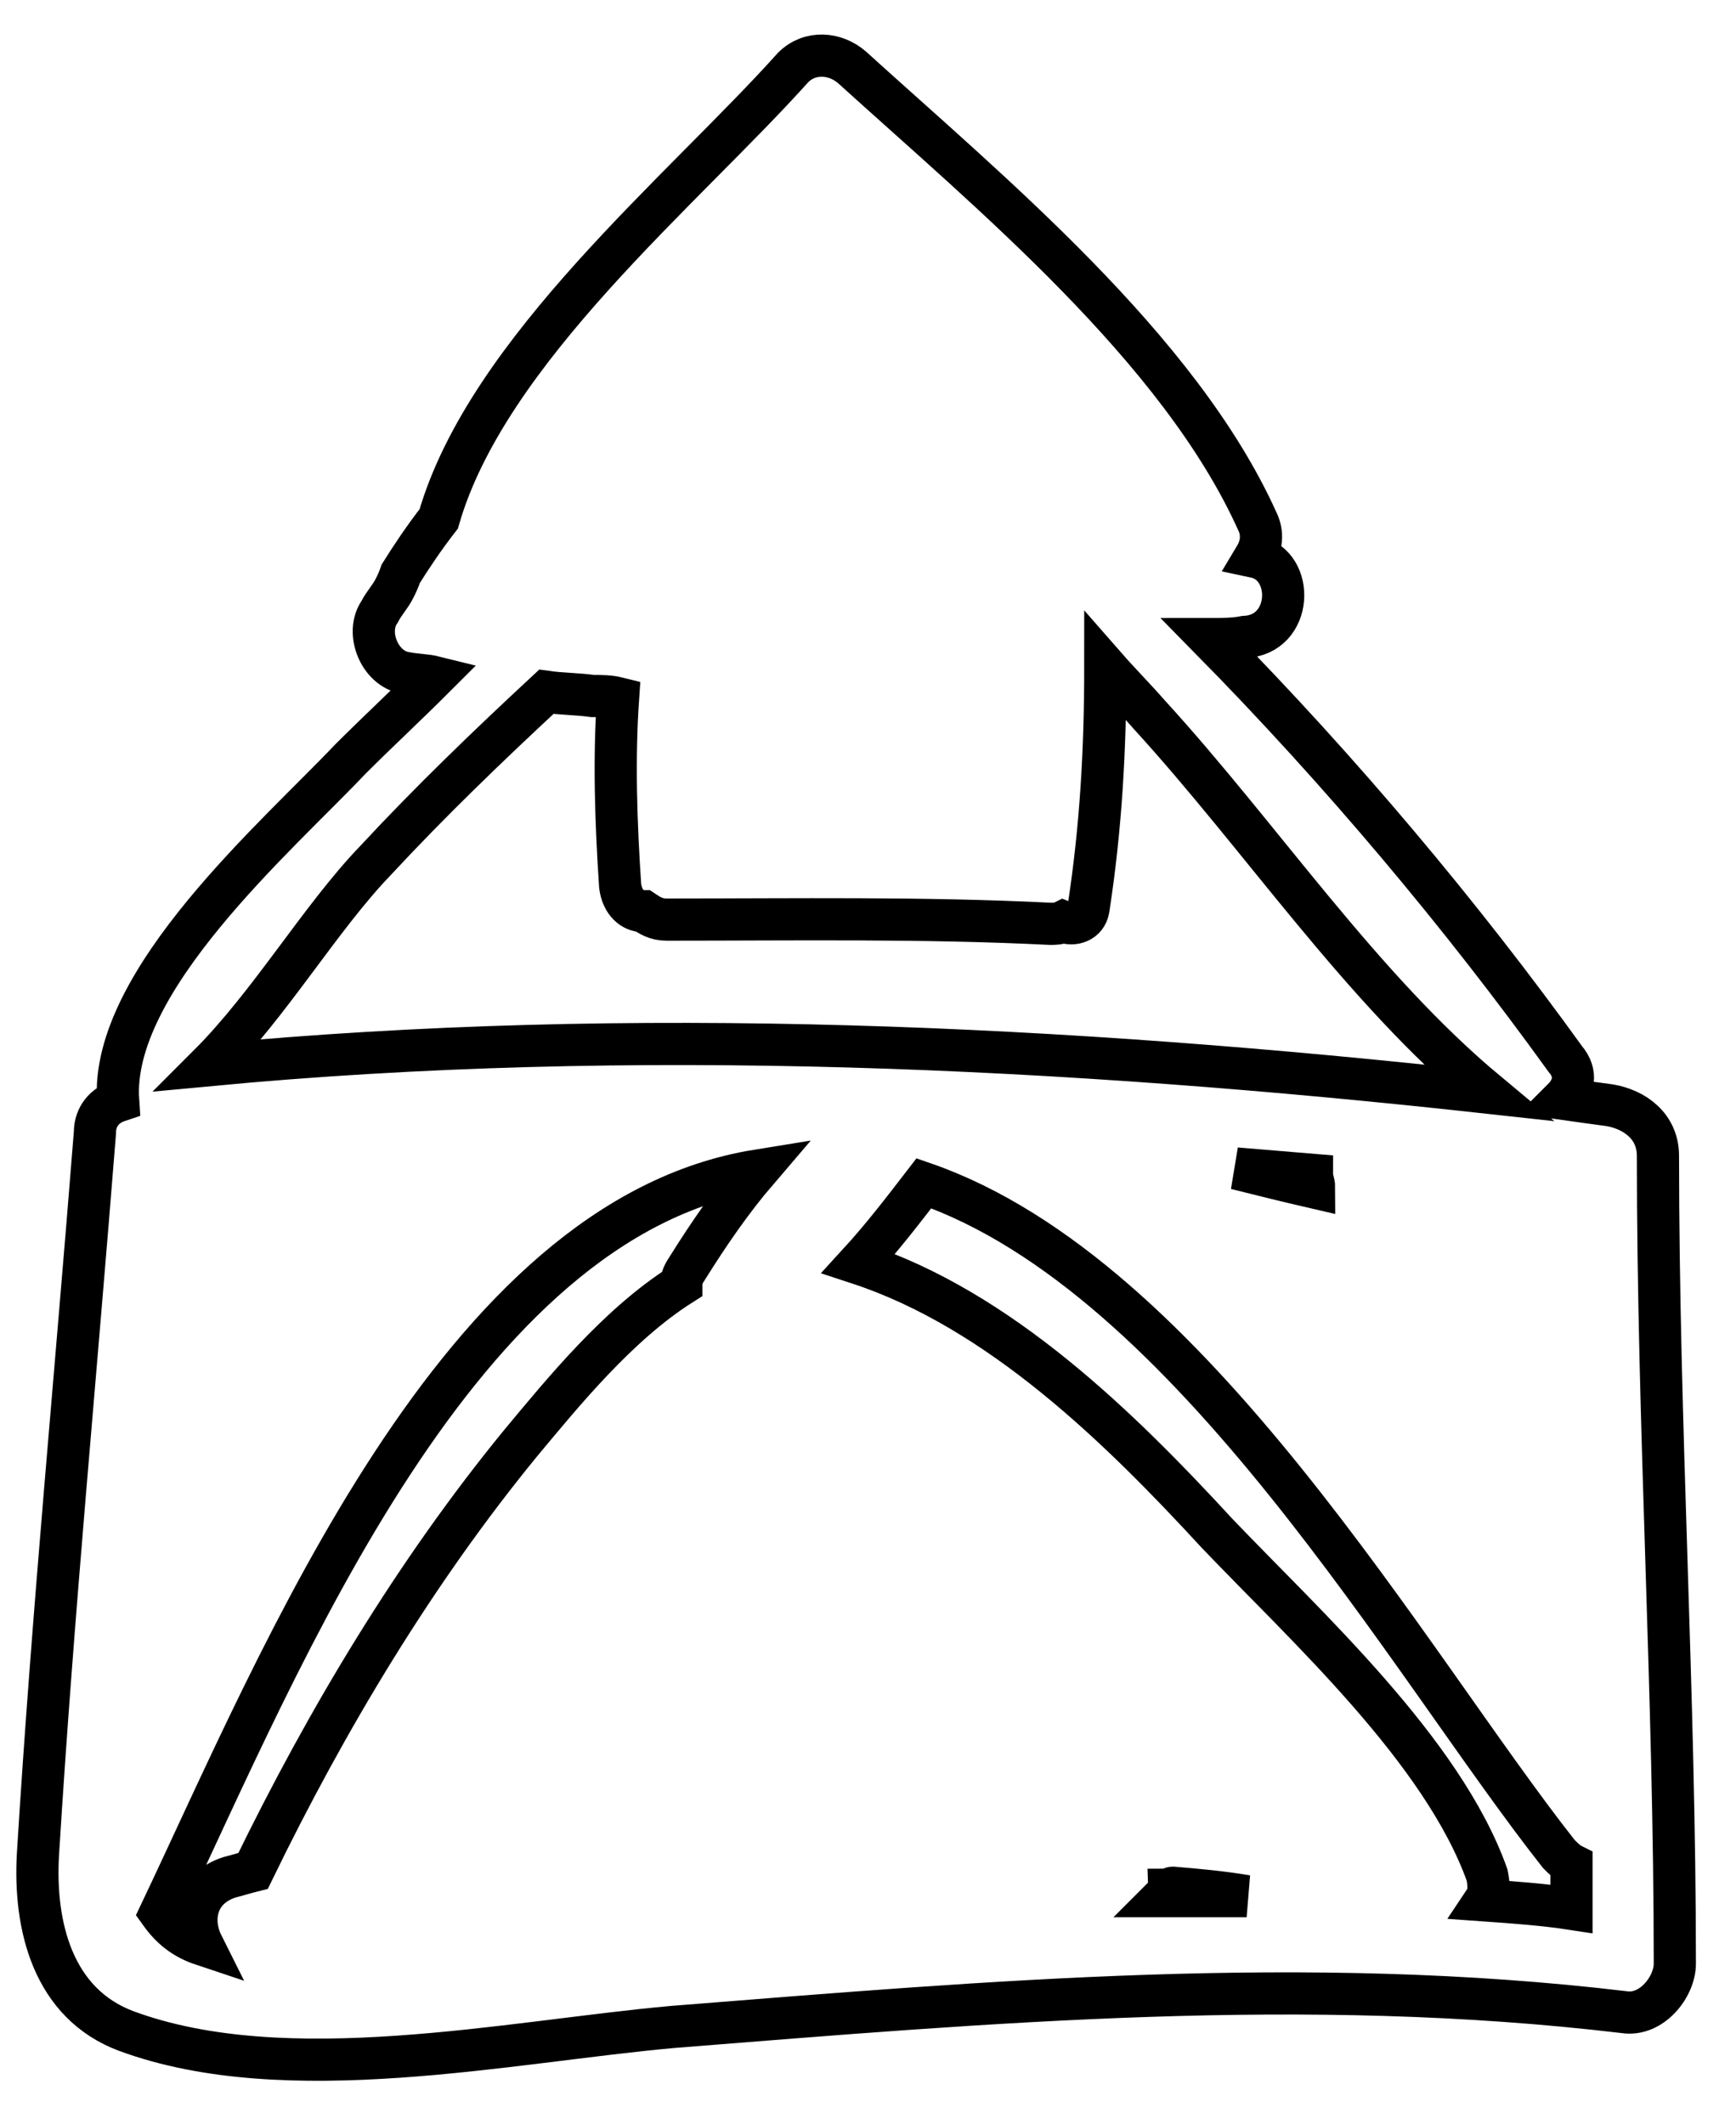 <?xml version="1.0" encoding="utf-8"?>
<!-- Generator: Adobe Illustrator 21.0.0, SVG Export Plug-In . SVG Version: 6.00 Build 0)  -->
<svg version="1.1" id="Calque_1" xmlns="http://www.w3.org/2000/svg" xmlns:xlink="http://www.w3.org/1999/xlink" x="0px" y="0px"
	 viewBox="0 0 82.3 100.7" style="enable-background:new 0 0 82.3 100.7;" xml:space="preserve">
<style type="text/css">
	.st0{fill:none;stroke:#000000;stroke-width:2;stroke-miterlimit:10;}
</style>
<path class="st0" d="M78.6,54.8c0-1.4-1.1-2.2-2.3-2.4c-0.7-0.1-1.5-0.2-2.2-0.3c0.5-0.5,0.7-1.2,0.1-1.9
	c-4.9-6.8-10.6-13.6-16.8-19.9c0.5,0,1.1,0,1.6-0.1c2.3-0.1,2.4-3.4,0.5-3.8c0.3-0.5,0.4-1.1,0.1-1.7C55.9,16.5,46.9,9.1,40.4,3.2
	c-0.8-0.7-2-0.8-2.8,0C32.4,9,23.1,16.6,20.8,24.6c-0.7,0.9-1.3,1.8-1.8,2.6c-0.1,0.3-0.2,0.5-0.3,0.7c-0.2,0.4-0.5,0.7-0.7,1.1
	c-0.7,1,0,2.7,1.2,2.9c0.5,0.1,1,0.1,1.4,0.2c-1.3,1.3-2.7,2.6-4,3.9C13.2,39.6,5.2,46.5,5.6,52.2c-0.6,0.2-1.1,0.7-1.1,1.5
	c-0.9,11.4-2,22.8-2.7,34.2C1.6,91.3,2.5,95,6,96.3c7.6,2.8,18.1,0.5,25.9-0.2C47,94.9,61.9,93.6,77,95.4c1.3,0.2,2.4-1.2,2.4-2.3
	C79.4,80.3,78.6,67.6,78.6,54.8z M17.8,40.8c2.6-2.8,5.3-5.4,8.1-8c0.7,0.1,1.5,0.1,2.2,0.2c0.4,0,0.8,0,1.2,0.1
	c-0.2,2.9-0.1,5.9,0.1,8.9c0.1,0.8,0.6,1.2,1.1,1.2c0.3,0.2,0.6,0.4,1.1,0.4c6.1,0,12.2-0.1,18.2,0.2c0.2,0,0.4,0,0.6-0.1
	c0.5,0.2,1.1,0,1.2-0.6c0.6-3.9,0.8-7.6,0.8-11.5c0.7,0.8,1.4,1.5,2.1,2.3c5.3,5.8,10,12.9,16,17.9C50.5,49.6,30,48.6,9.9,50.5
	C12.8,47.6,15.2,43.5,17.8,40.8z M62.3,56.3L62.3,56.3c-1.3-0.3-2.5-0.6-3.7-0.9c1.2,0.1,2.4,0.2,3.6,0.3
	C62.2,55.9,62.3,56.1,62.3,56.3z M32.6,60.1c-0.2,0.3-0.3,0.5-0.3,0.8c-3,1.9-5.6,5.1-7.6,7.5c-5,6.1-9.2,13.1-12.7,20.3
	c-0.4,0.1-0.7,0.2-1.1,0.3c-1.6,0.5-1.9,2-1.3,3.2c-0.9-0.3-1.5-0.8-2-1.5c5.8-12.2,14.1-32.9,28.3-35.2
	C34.7,56.9,33.6,58.5,32.6,60.1z M55.2,89.9c0.1-0.1,0.2-0.2,0.2-0.3c0.1,0,0.1-0.1,0.2-0.1c1.2,0.1,2.3,0.2,3.5,0.4
	C57.8,89.9,56.5,89.9,55.2,89.9z M70.4,90.1c0.2-0.3,0.2-0.7,0.1-1.2c-2.1-5.9-8.6-11.8-12.8-16.2c-4.6-5-10.3-10.6-17-12.8
	c1.1-1.2,2.1-2.5,3.1-3.8c12.7,4.4,23,22.8,30.1,31.8c0.2,0.2,0.4,0.4,0.6,0.5c0,0.7,0,1.4,0,2.1C73.2,90.3,71.8,90.2,70.4,90.1z"/>
</svg>
